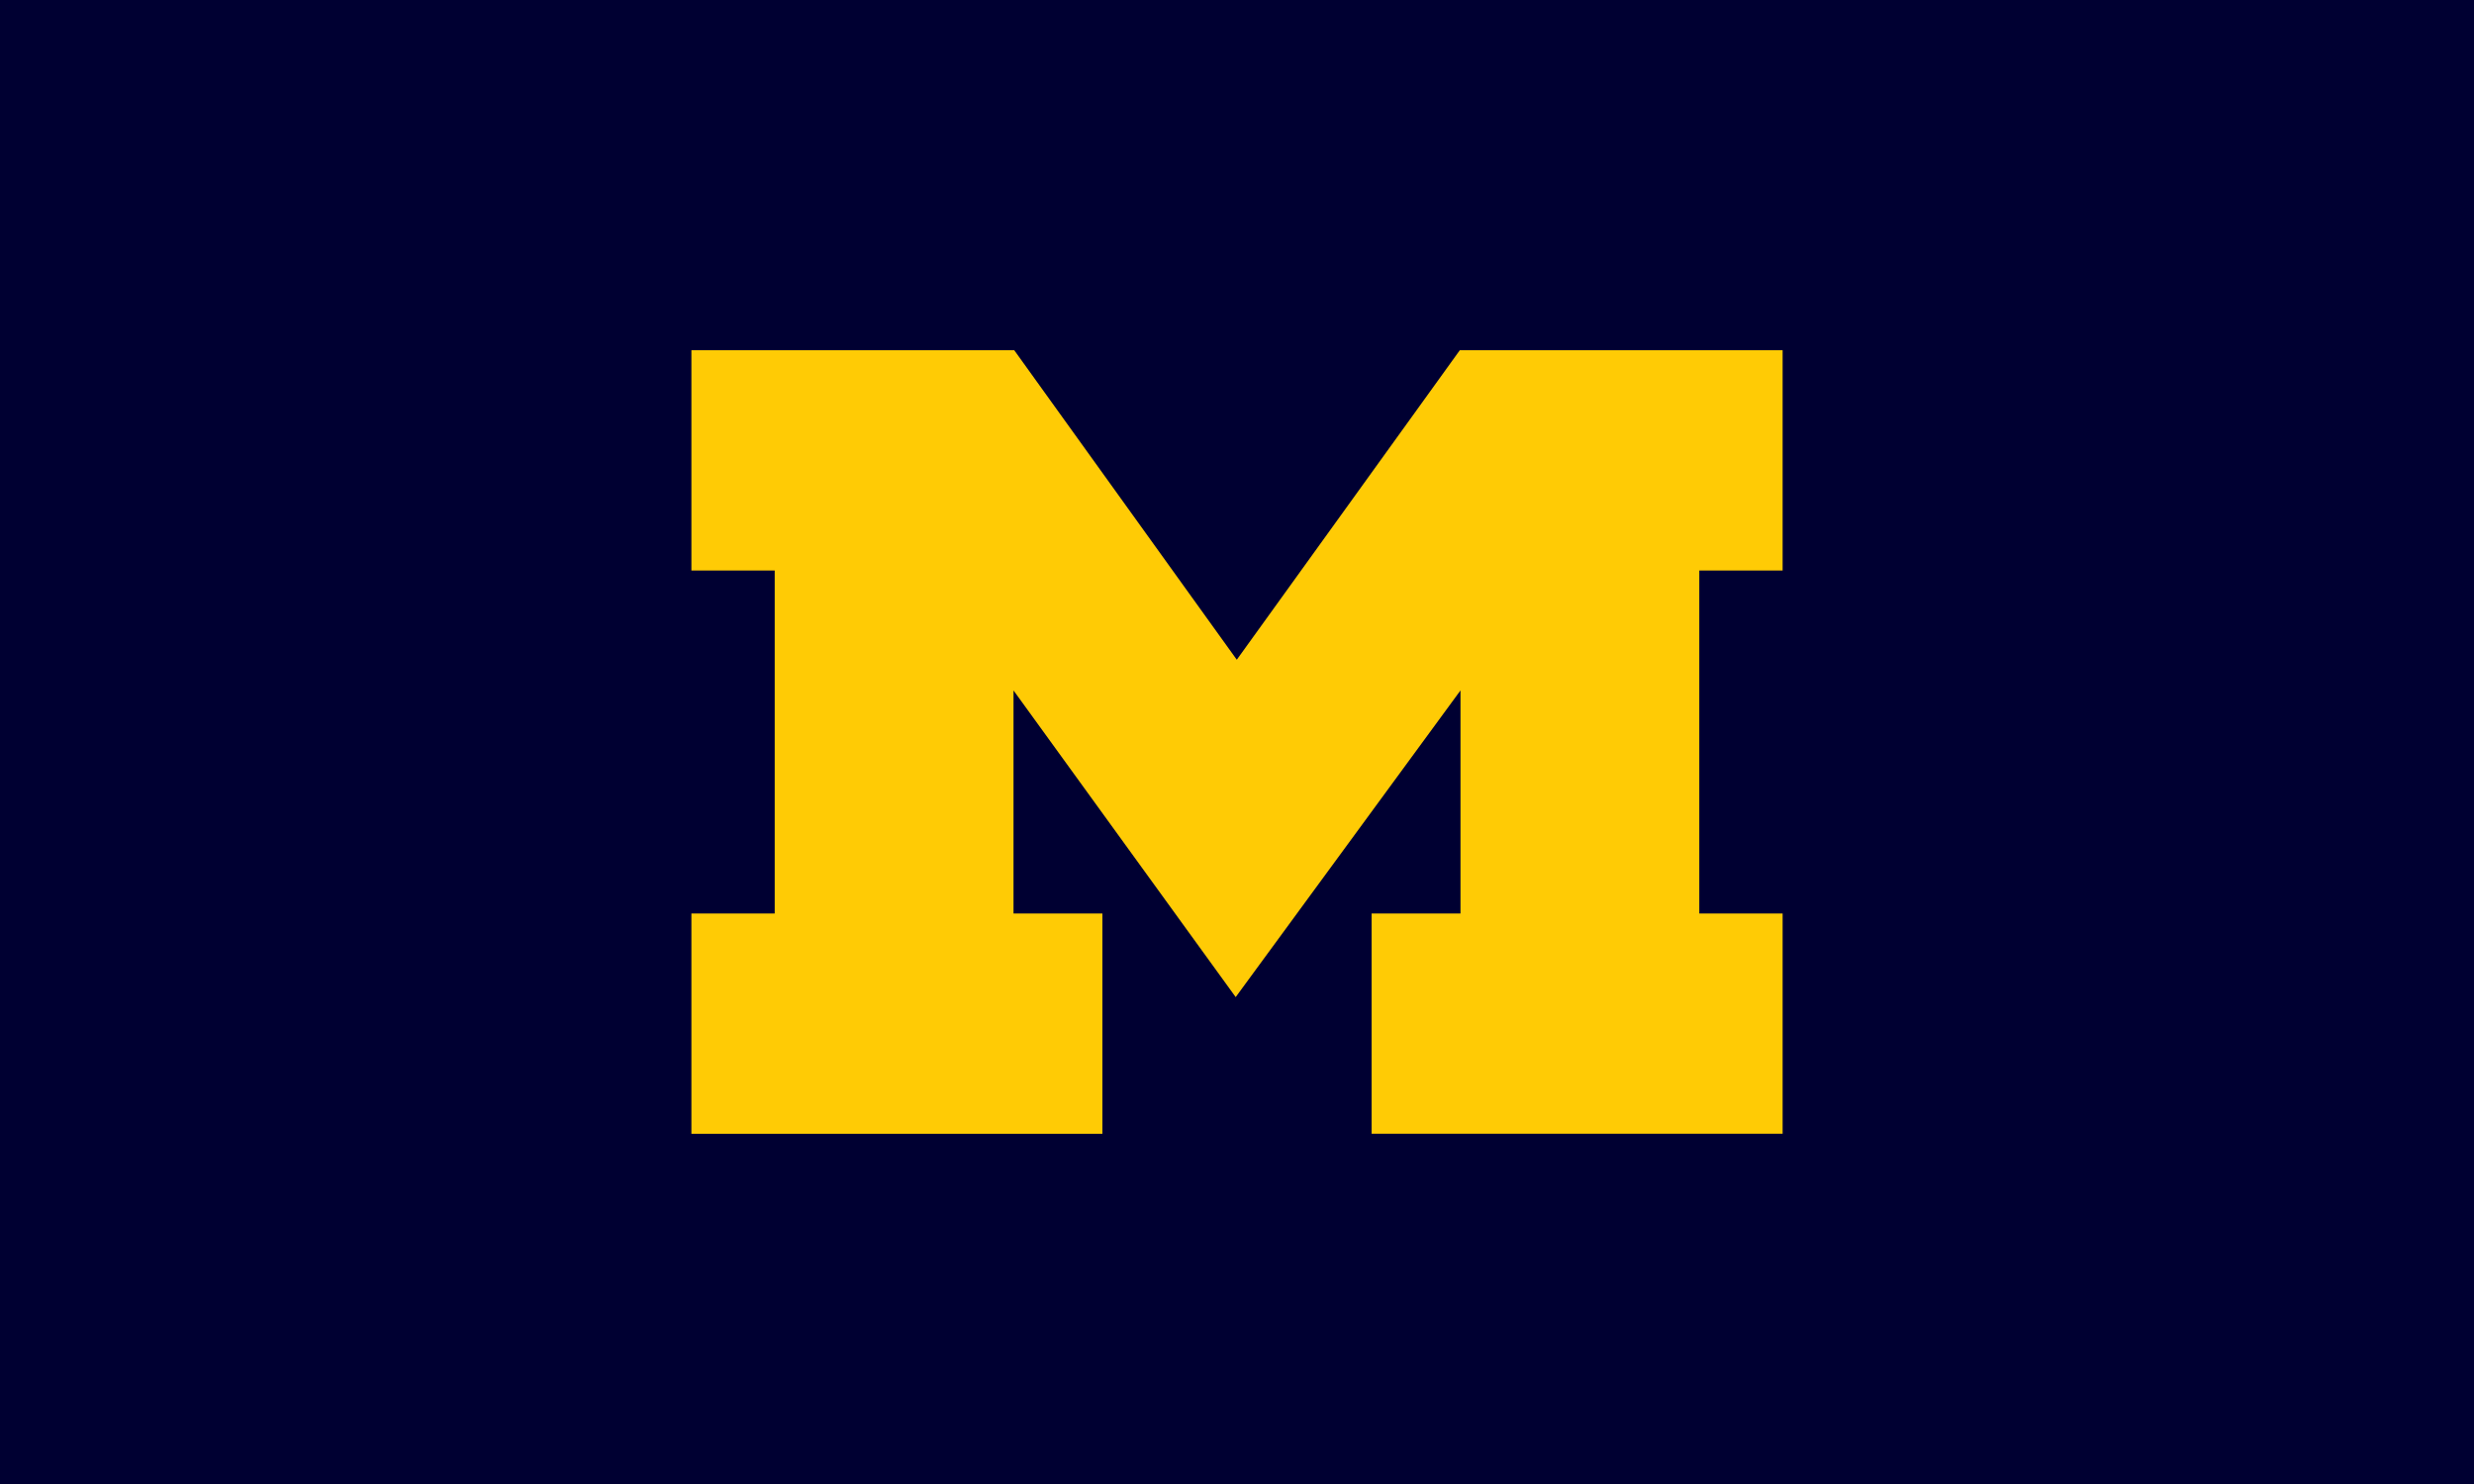 <?xml version="1.0" encoding="UTF-8" standalone="no"?>
<svg
   xmlns:dc="http://purl.org/dc/elements/1.1/"
   xmlns:cc="http://creativecommons.org/ns#"
   xmlns:rdf="http://www.w3.org/1999/02/22-rdf-syntax-ns#"
   xmlns:svg="http://www.w3.org/2000/svg"
   xmlns="http://www.w3.org/2000/svg"
   width="384"
   height="230.4"
   viewBox="0 0 101.6 60.96"
   version="1.1"
   id="svg8">
  <defs
     id="defs2" />
  <g
     id="layer1">
    <path
       style="fill:#000032;fill-opacity:1;stroke:none;stroke-width:120.911;stop-color:#000000"
       d="M 0,0 H 101.6 V 60.96 H 0 Z"
       id="path847-3" />
    <path
       style="stroke-width:0.981"
       d="M 50.746,40.959 41.622,28.362 v 9.163 h 3.65 v 9.048 H 28.394 v -9.048 h 3.421 V 23.436 H 28.394 V 14.387 h 13.258 l 9.139,12.713 9.159,-12.713 h 13.257 v 9.049 h -3.422 v 14.088 h 3.422 v 9.048 H 56.329 v -9.048 h 3.649 v -9.163 z"
       fill="#ffcb05"
       id="path867" />
  </g>
</svg>
